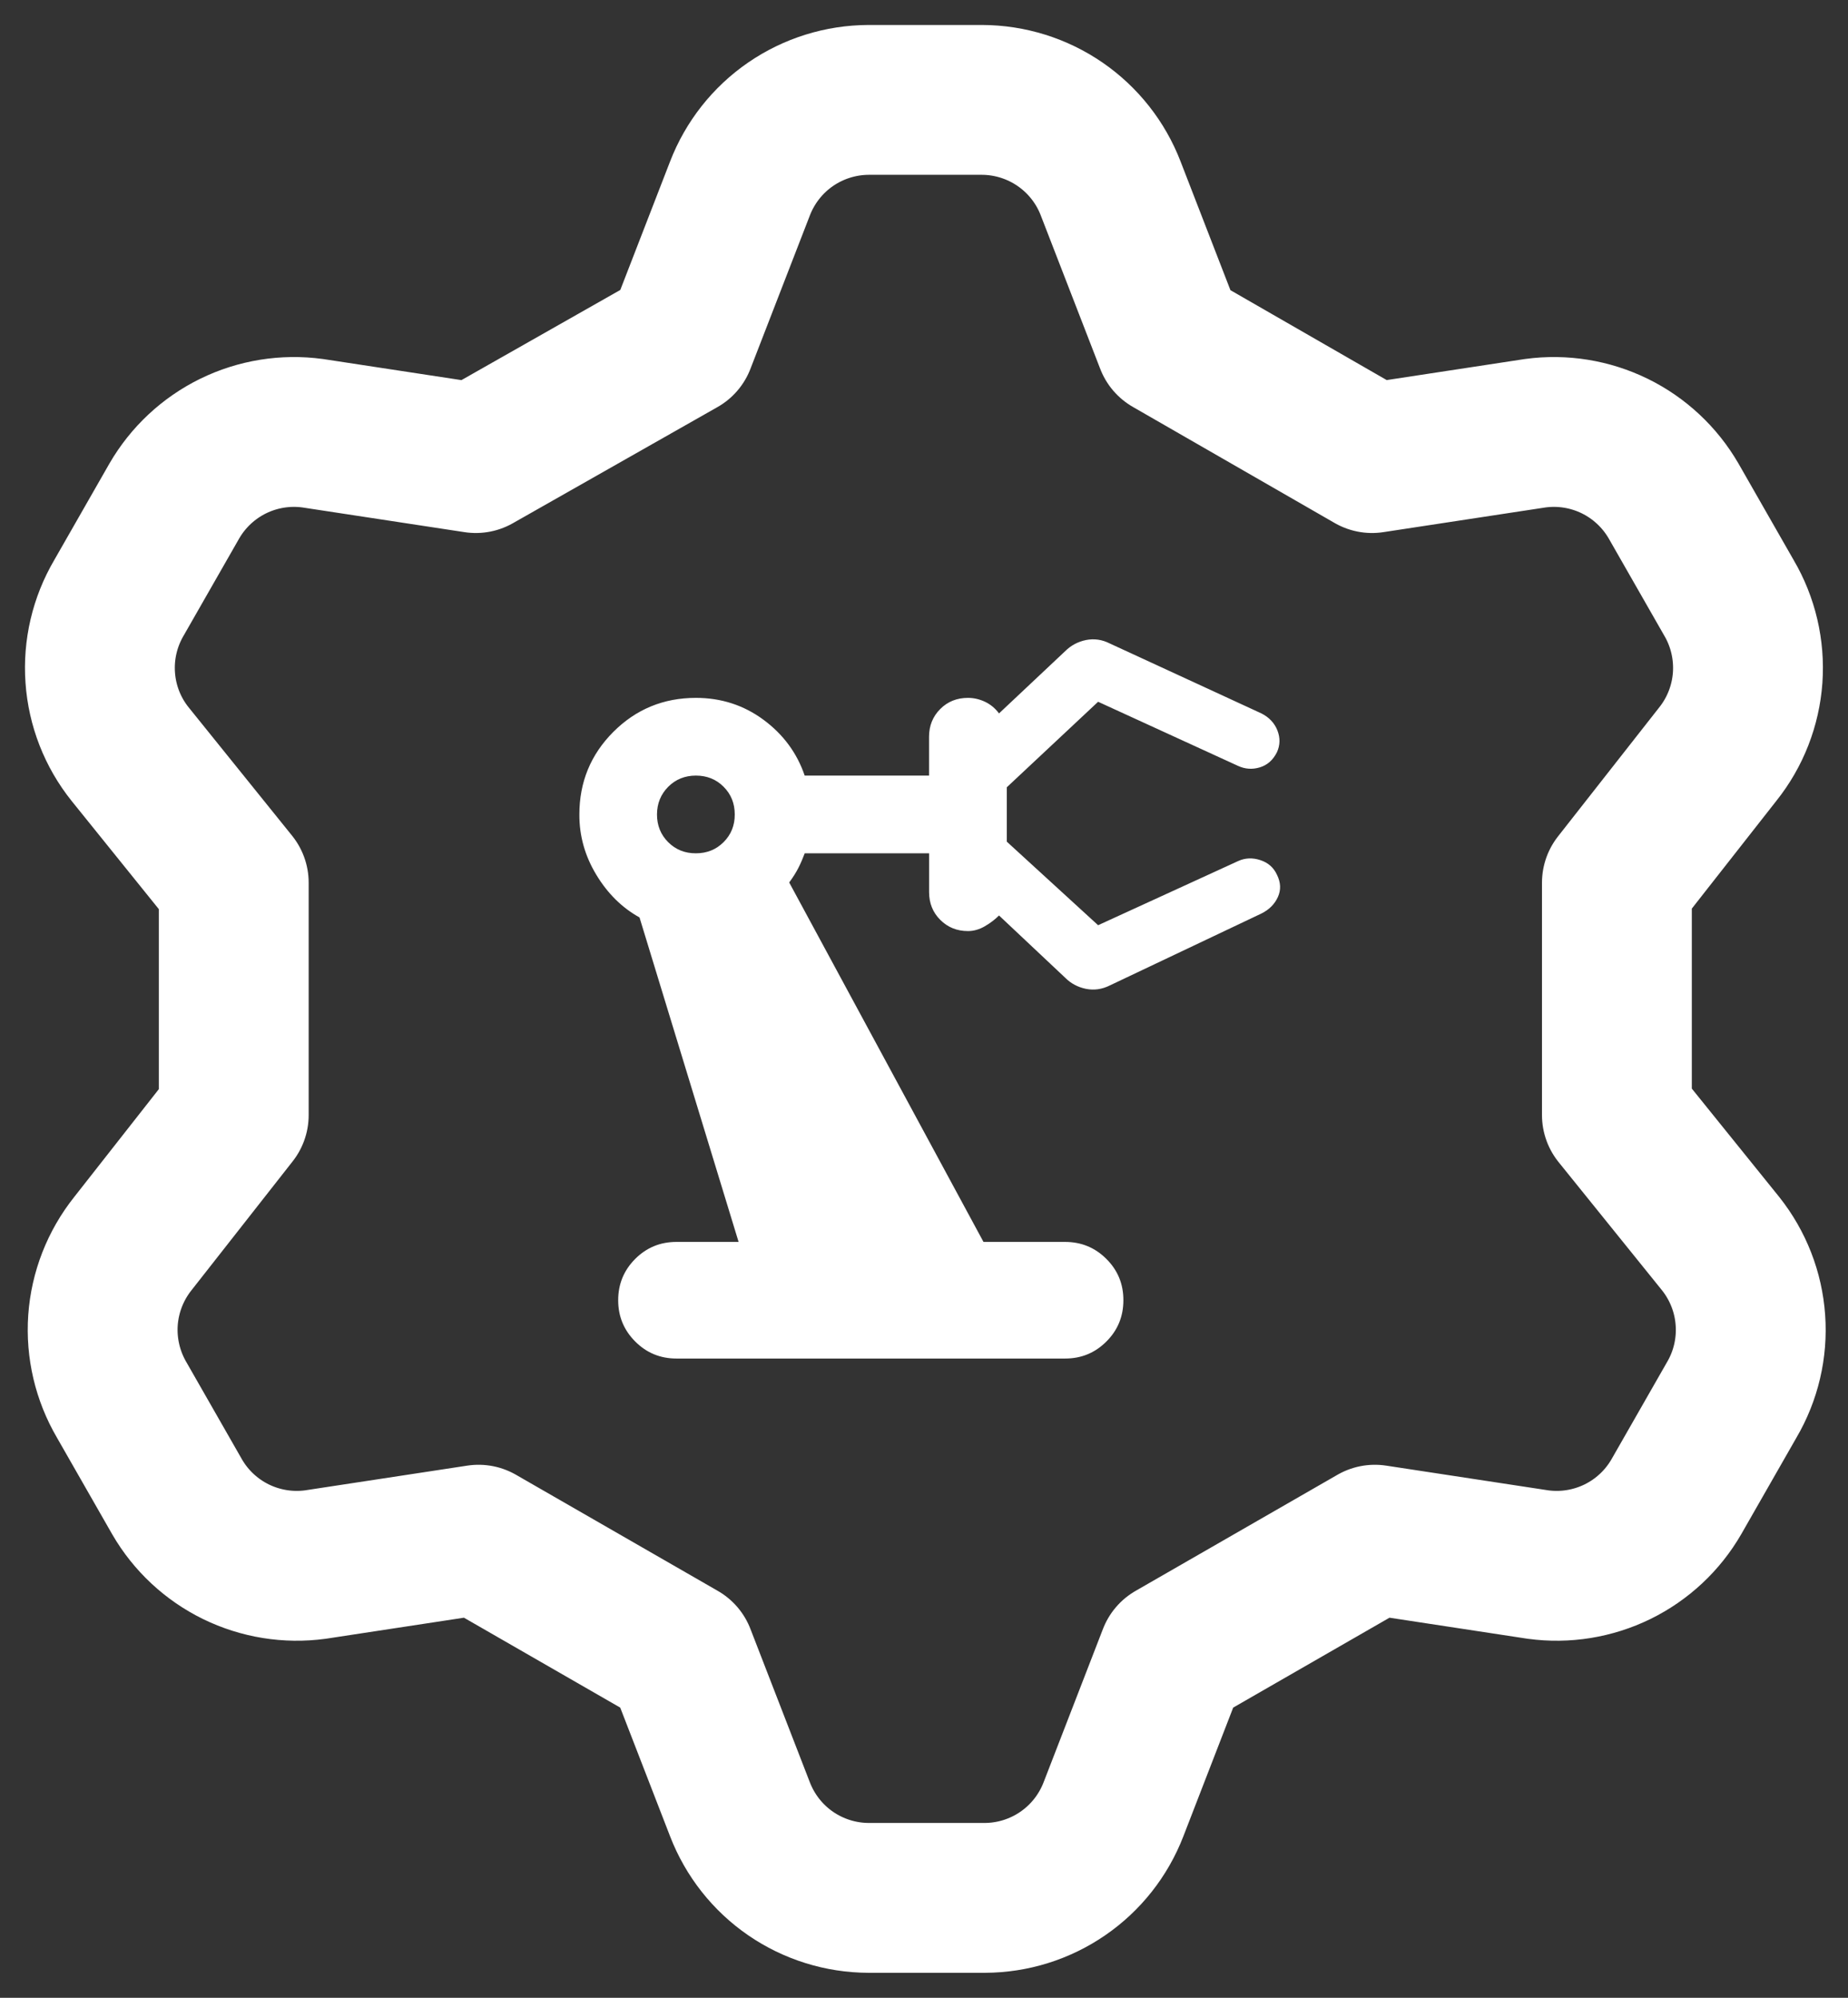 <svg width="37" height="40" viewBox="0 0 37 40" fill="none" xmlns="http://www.w3.org/2000/svg">
<rect x="0" y="0" width="37" height="40" fill="#333333" stroke="none"/>
<g id="Group">
<g id="Group 2631">
<path id="Vector" d="M13.544 27.201C13.22 27.201 12.944 27.087 12.718 26.86C12.491 26.633 12.377 26.357 12.377 26.034C12.377 25.709 12.491 25.434 12.718 25.206C12.945 24.979 13.22 24.866 13.543 24.866H14.788L12.804 18.369C12.454 18.175 12.165 17.89 11.938 17.513C11.711 17.137 11.598 16.735 11.6 16.307C11.6 15.659 11.827 15.108 12.28 14.654C12.734 14.2 13.285 13.973 13.933 13.973C14.439 13.973 14.89 14.119 15.286 14.411C15.681 14.703 15.957 15.076 16.111 15.529H18.601V14.751C18.601 14.531 18.676 14.346 18.825 14.196C18.974 14.047 19.159 13.973 19.38 13.973C19.497 13.973 19.61 13.999 19.721 14.051C19.831 14.103 19.925 14.181 20.002 14.284L21.325 13.039C21.442 12.923 21.581 12.848 21.744 12.815C21.906 12.783 22.065 12.805 22.22 12.884L25.255 14.284C25.41 14.362 25.517 14.476 25.576 14.625C25.634 14.774 25.631 14.92 25.566 15.062C25.488 15.218 25.374 15.319 25.225 15.364C25.076 15.41 24.93 15.4 24.788 15.335L21.986 14.051L20.158 15.763V16.852L21.986 18.525L24.788 17.241C24.93 17.176 25.079 17.17 25.235 17.222C25.391 17.273 25.501 17.371 25.566 17.513C25.644 17.669 25.65 17.818 25.585 17.961C25.52 18.104 25.41 18.214 25.255 18.291L22.22 19.731C22.064 19.809 21.905 19.831 21.743 19.799C21.581 19.766 21.441 19.692 21.325 19.575L20.002 18.33C19.924 18.408 19.831 18.48 19.721 18.544C19.611 18.609 19.497 18.642 19.38 18.642C19.159 18.642 18.975 18.567 18.826 18.418C18.677 18.27 18.602 18.084 18.602 17.863V17.085H16.112C16.073 17.189 16.031 17.287 15.985 17.377C15.939 17.468 15.878 17.565 15.801 17.669L19.691 24.866H21.325C21.649 24.866 21.925 24.98 22.152 25.207C22.38 25.434 22.493 25.71 22.492 26.034C22.492 26.358 22.379 26.634 22.151 26.861C21.924 27.088 21.649 27.201 21.326 27.201H13.544ZM13.933 17.085C14.154 17.085 14.338 17.011 14.488 16.861C14.637 16.712 14.712 16.527 14.711 16.307C14.711 16.087 14.637 15.902 14.488 15.753C14.339 15.603 14.154 15.529 13.933 15.529C13.713 15.529 13.528 15.604 13.379 15.753C13.23 15.903 13.155 16.087 13.154 16.307C13.154 16.528 13.229 16.713 13.378 16.862C13.528 17.012 13.713 17.086 13.933 17.085Z" fill="white"/>
<path id="Vector_2" d="M13.625 6.846L14.816 3.772C15.017 3.252 15.37 2.804 15.829 2.488C16.289 2.172 16.833 2.002 17.391 2H19.662C20.22 2.002 20.764 2.172 21.224 2.488C21.683 2.804 22.037 3.252 22.237 3.772L23.428 6.846L27.471 9.172L30.739 8.674C31.283 8.6 31.837 8.69 32.33 8.931C32.823 9.173 33.233 9.556 33.508 10.031L34.616 11.969C34.9 12.452 35.03 13.01 34.991 13.568C34.951 14.127 34.743 14.661 34.394 15.098L32.373 17.674V22.326L34.45 24.901C34.799 25.34 35.007 25.873 35.046 26.432C35.086 26.99 34.955 27.548 34.671 28.031L33.563 29.969C33.288 30.445 32.878 30.827 32.385 31.069C31.892 31.31 31.338 31.4 30.794 31.326L27.527 30.828L23.483 33.154L22.293 36.228C22.092 36.748 21.739 37.196 21.279 37.512C20.82 37.828 20.275 37.998 19.717 38H17.391C16.833 37.998 16.289 37.828 15.829 37.512C15.37 37.196 15.017 36.748 14.816 36.228L13.625 33.154L9.582 30.828L6.314 31.326C5.77 31.4 5.216 31.31 4.723 31.069C4.23 30.827 3.82 30.445 3.545 29.969L2.437 28.031C2.154 27.548 2.023 26.99 2.062 26.432C2.102 25.873 2.31 25.34 2.659 24.901L4.68 22.326V17.674L2.604 15.098C2.254 14.661 2.046 14.127 2.007 13.568C1.967 13.01 2.098 12.452 2.382 11.969L3.49 10.031C3.765 9.556 4.175 9.173 4.668 8.931C5.161 8.69 5.715 8.6 6.259 8.674L9.527 9.172L13.625 6.846Z" stroke="white" stroke-width="3" stroke-linecap="round" stroke-linejoin="round"/>
</g>
</g>
</svg>
